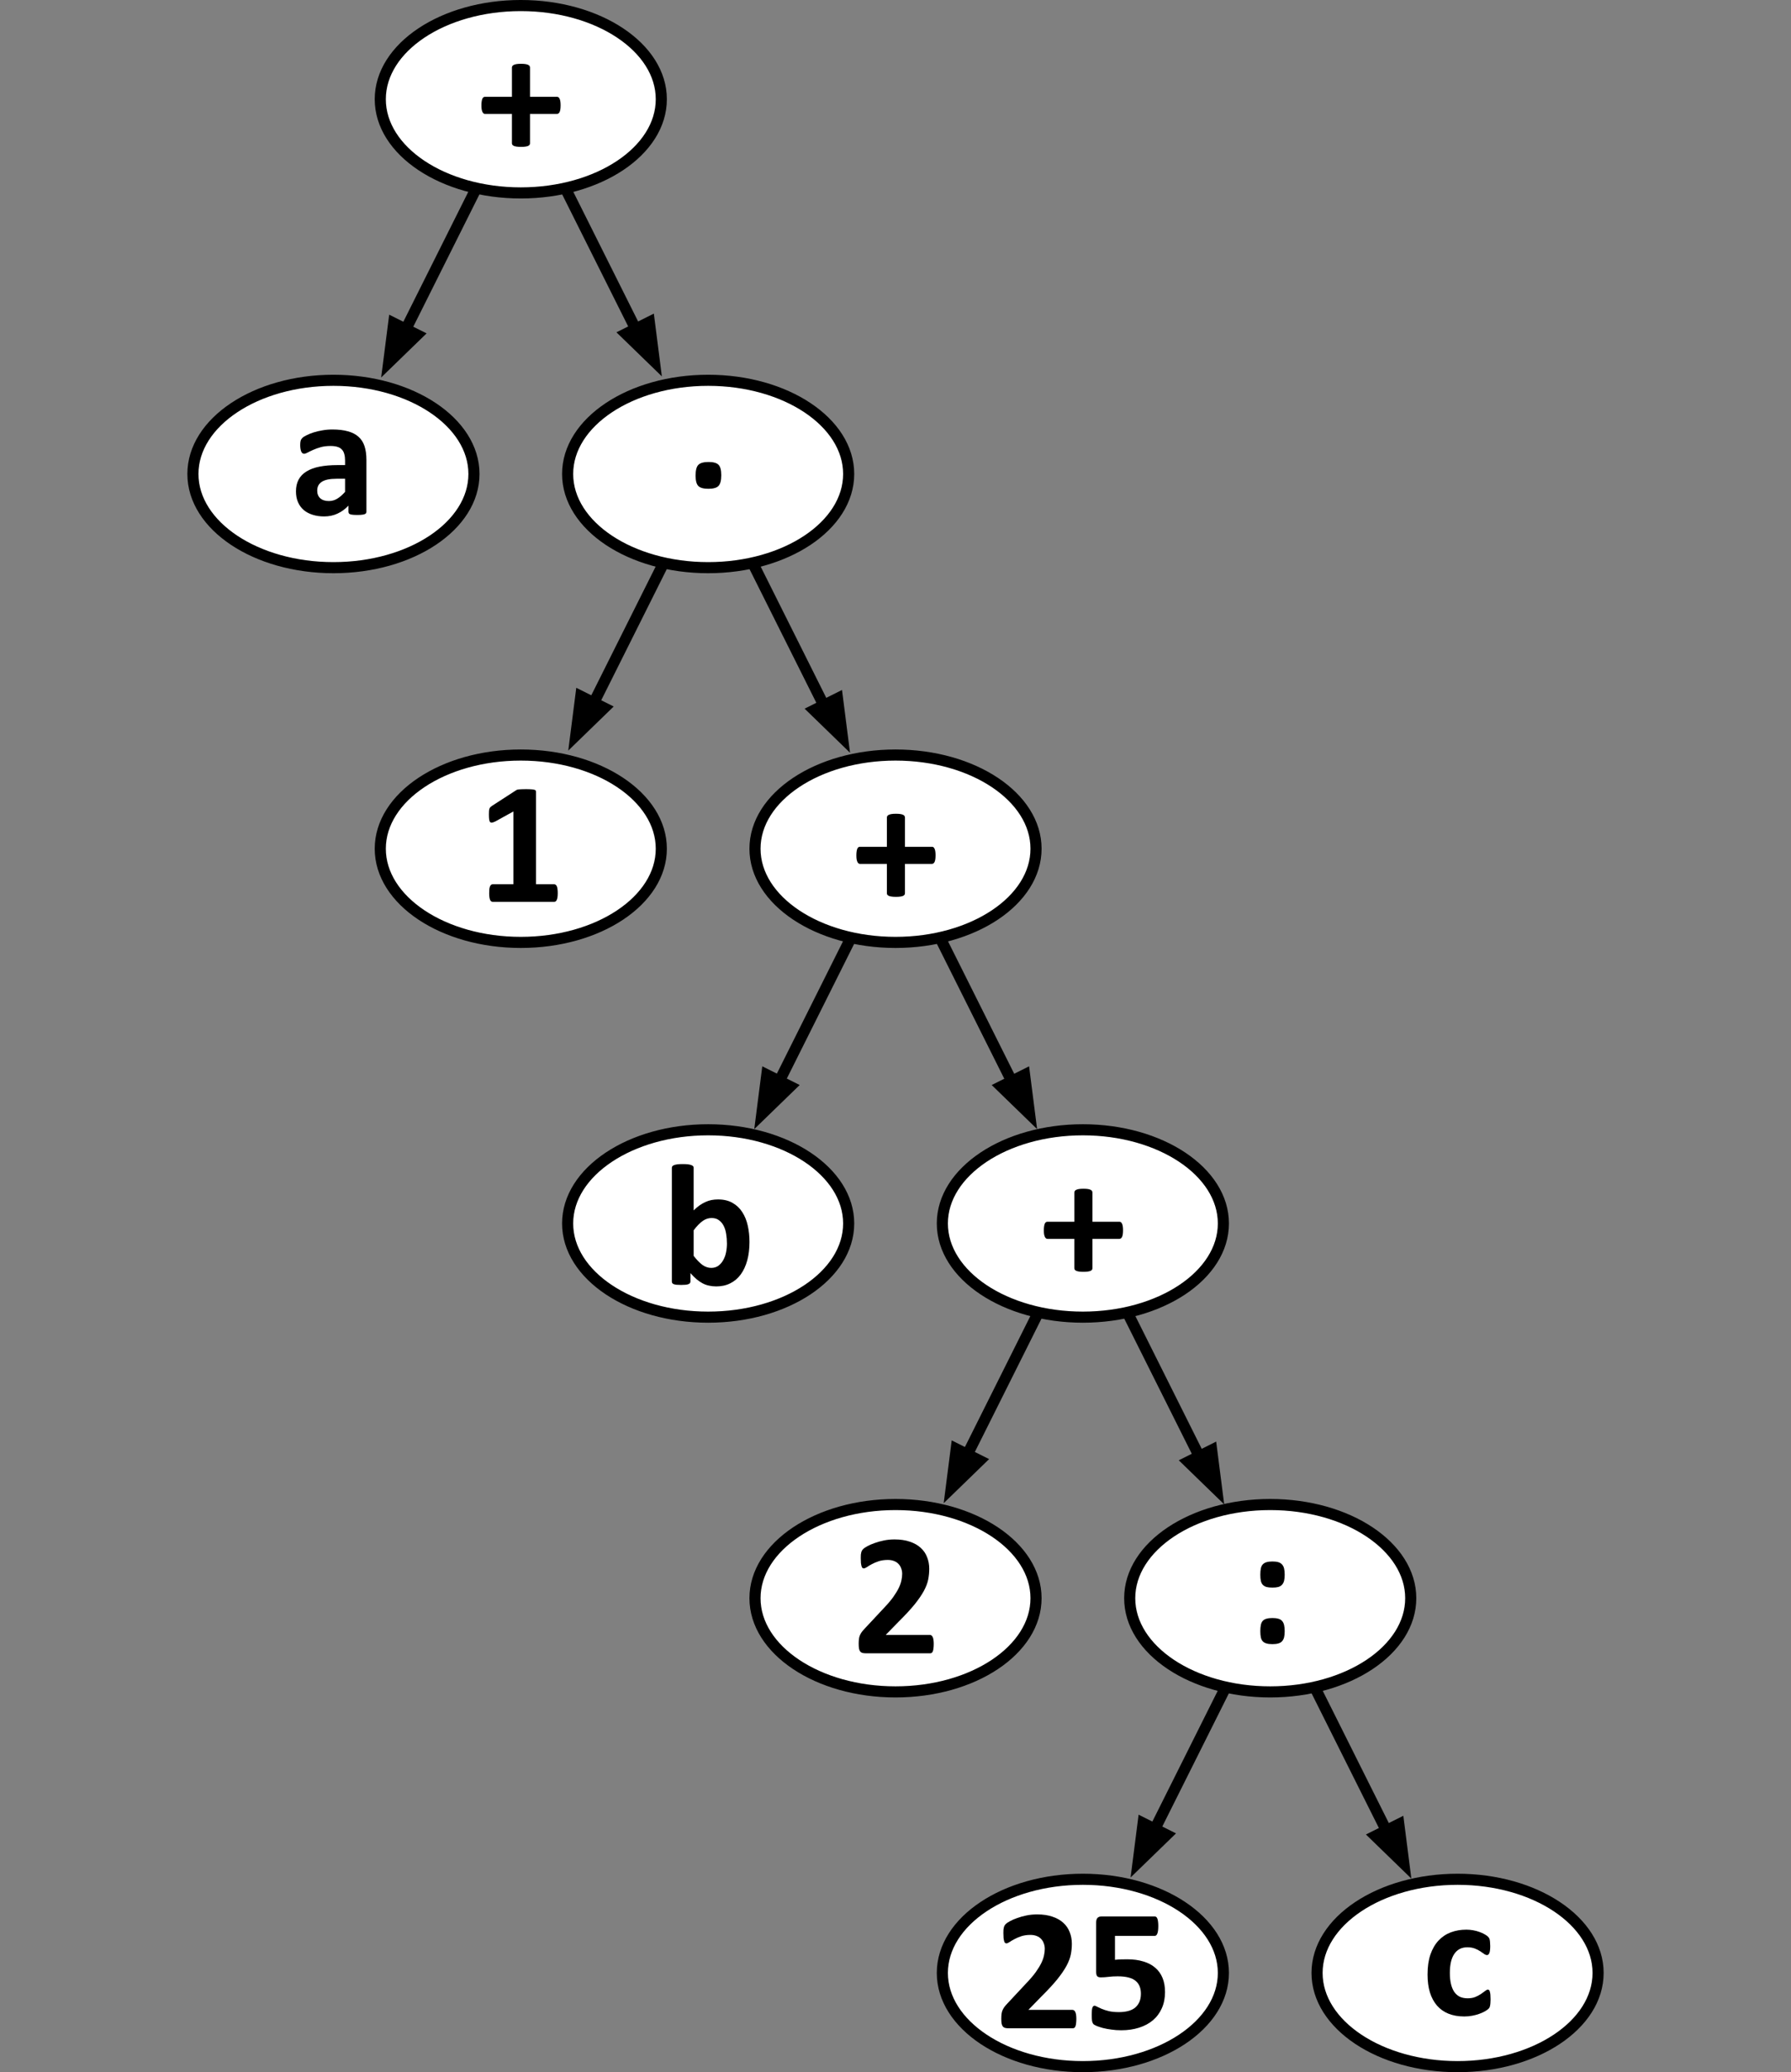 <?xml version="1.0" encoding="UTF-8" standalone="no"?>
<!-- Created with Inkscape (http://www.inkscape.org/) -->

<svg
   width="121.403mm"
   height="140.453mm"
   viewBox="0 0 121.403 140.453"
   version="1.1"
   id="svg1073"
   inkscape:version="1.1.1 (3bf5ae0d25, 2021-09-20)"
   sodipodi:docname="2023-RO-02-answerA_compatible.svg"
   xmlns:inkscape="http://www.inkscape.org/namespaces/inkscape"
   xmlns:sodipodi="http://sodipodi.sourceforge.net/DTD/sodipodi-0.dtd"
   xmlns="http://www.w3.org/2000/svg"
   xmlns:svg="http://www.w3.org/2000/svg">
  <rect x="0" y="0" width="121.403" height="140.453" fill="#808080" stroke="none"/>
  <sodipodi:namedview
     id="namedview1075"
     pagecolor="#ffffff"
     bordercolor="#666666"
     borderopacity="1.0"
     inkscape:pageshadow="2"
     inkscape:pageopacity="0.0"
     inkscape:pagecheckerboard="0"
     inkscape:document-units="mm"
     showgrid="false"
     inkscape:zoom="0.90583672"
     inkscape:cx="309.65846"
     inkscape:cy="201.47119"
     inkscape:window-width="2048"
     inkscape:window-height="1017"
     inkscape:window-x="-8"
     inkscape:window-y="-8"
     inkscape:window-maximized="1"
     inkscape:current-layer="g4332"
     inkscape:snap-others="false" />
  <defs
     id="defs1070" />
  <g
     inkscape:label="Ebene 1"
     inkscape:groupmode="layer"
     id="layer1"
     transform="translate(-44.298,-78.274)">
    <g
       id="g4332"
       transform="translate(83.52,83.647)">
      <ellipse
         fill="none"
         stroke="#000000"
         cx="-3.92"
         cy="1.353"
         rx="9.525"
         ry="6.35"
         id="ellipse8-4"
         style="fill:#ffffff;stroke-width:0.753;stroke-miterlimit:4;stroke-dasharray:none" />
      <g
         aria-label="+"
         transform="matrix(0.353,0,0,0.353,-26.145,137.091)"
         id="text10-7"
         style="font-weight:bold;font-size:34px;font-family:Calibri;-inkscape-font-specification:'Calibri, Bold';baseline-shift:baseline;text-anchor:middle;opacity:1;vector-effect:none;stroke-width:2.151;stop-color:#000000;stop-opacity:1">
        <path
           d="m 70.604,-383.346 q 0,0.465 -0.05,0.78 -0.05,0.315 -0.149,0.515 -0.1,0.183 -0.232,0.266 -0.133,0.083 -0.282,0.083 h -5.163 v 5.628 q 0,0.166 -0.083,0.299 -0.083,0.116 -0.282,0.216 -0.199,0.083 -0.531,0.133 -0.332,0.05 -0.83,0.05 -0.498,0 -0.83,-0.05 -0.332,-0.05 -0.531,-0.133 -0.199,-0.1 -0.299,-0.216 -0.083,-0.133 -0.083,-0.299 v -5.628 h -5.146 q -0.149,0 -0.282,-0.083 -0.116,-0.083 -0.216,-0.266 -0.1,-0.199 -0.166,-0.515 -0.05,-0.315 -0.05,-0.78 0,-0.448 0.05,-0.764 0.05,-0.332 0.133,-0.515 0.1,-0.199 0.216,-0.282 0.116,-0.083 0.266,-0.083 h 5.196 v -5.611 q 0,-0.166 0.083,-0.299 0.1,-0.149 0.299,-0.232 0.199,-0.1 0.531,-0.149 0.332,-0.05 0.83,-0.05 0.498,0 0.83,0.05 0.332,0.05 0.531,0.149 0.199,0.083 0.282,0.232 0.083,0.133 0.083,0.299 v 5.611 h 5.213 q 0.133,0 0.249,0.083 0.133,0.083 0.216,0.282 0.1,0.183 0.149,0.515 0.05,0.315 0.05,0.764 z"
           style="font-weight:bold;font-size:34px;font-family:Calibri;-inkscape-font-specification:'Calibri, Bold';baseline-shift:baseline;text-anchor:middle;opacity:1;vector-effect:none;stroke-width:2.151;stop-color:#000000;stop-opacity:1"
           id="path898" />
      </g>
      <ellipse
         fill="none"
         stroke="#000000"
         cx="-16.62"
         cy="26.753"
         rx="9.525"
         ry="6.35"
         id="ellipse15-3"
         style="fill:#ffffff;stroke-width:0.753;stroke-miterlimit:4;stroke-dasharray:none" />
      <g
         aria-label="a"
         transform="matrix(0.353,0,0,0.353,-26.145,136.032)"
         id="text17-2"
         style="font-weight:bold;font-size:34px;font-family:Calibri;-inkscape-font-specification:'Calibri, Bold';baseline-shift:baseline;text-anchor:middle;opacity:1;vector-effect:none;stroke-width:2.151;stop-color:#000000;stop-opacity:1">
        <path
           d="m 33.317,-302.315 q 0,0.232 -0.166,0.365 -0.166,0.133 -0.531,0.183 -0.349,0.066 -1.046,0.066 -0.747,0 -1.096,-0.066 -0.332,-0.05 -0.481,-0.183 -0.133,-0.133 -0.133,-0.365 v -1.179 q -0.913,0.98 -2.092,1.527 -1.162,0.548 -2.59,0.548 -1.179,0 -2.175,-0.315 -0.979,-0.299 -1.71,-0.896 -0.714,-0.614 -1.112,-1.511 -0.398,-0.896 -0.398,-2.092 0,-1.295 0.498,-2.241 0.515,-0.963 1.511,-1.577 1.013,-0.631 2.507,-0.93 1.494,-0.299 3.47,-0.299 h 1.444 v -0.896 q 0,-0.697 -0.149,-1.212 -0.133,-0.531 -0.465,-0.88 -0.315,-0.349 -0.863,-0.515 -0.531,-0.166 -1.328,-0.166 -1.046,0 -1.876,0.232 -0.813,0.232 -1.444,0.515 -0.631,0.282 -1.062,0.515 -0.415,0.232 -0.681,0.232 -0.183,0 -0.332,-0.116 -0.133,-0.116 -0.232,-0.332 -0.083,-0.216 -0.133,-0.531 -0.05,-0.315 -0.05,-0.697 0,-0.515 0.083,-0.813 0.083,-0.299 0.315,-0.531 0.232,-0.249 0.813,-0.531 0.581,-0.299 1.361,-0.548 0.78,-0.249 1.693,-0.398 0.93,-0.166 1.909,-0.166 1.743,0 2.972,0.349 1.245,0.332 2.042,1.046 0.797,0.697 1.162,1.81 0.365,1.112 0.365,2.64 z m -4.101,-6.342 h -1.594 q -1.013,0 -1.727,0.149 -0.714,0.149 -1.162,0.448 -0.448,0.299 -0.664,0.73 -0.199,0.415 -0.199,0.963 0,0.93 0.581,1.461 0.598,0.531 1.644,0.531 0.88,0 1.61,-0.448 0.747,-0.448 1.511,-1.312 z"
           style="font-weight:bold;font-size:34px;font-family:Calibri;-inkscape-font-specification:'Calibri, Bold';baseline-shift:baseline;text-anchor:middle;opacity:1;vector-effect:none;stroke-width:2.151;stop-color:#000000;stop-opacity:1"
           id="path901" />
      </g>
      <path
         fill="none"
         stroke="#000000"
         d="m -6.994,7.501 c -1.498,2.995 -3.33,6.66 -4.992,9.985"
         id="path22-9"
         style="stroke-width:0.753;stroke-miterlimit:4;stroke-dasharray:none" />
      <polygon
         fill="#000000"
         stroke="#000000"
         points="43.237,-330.648 35.634,-323.269 36.976,-333.778 "
         id="polygon24-2"
         style="stroke:none"
         transform="matrix(0.405,0,0,0.405,-27.816,151.136)" />
      <ellipse
         fill="none"
         stroke="#000000"
         cx="8.78"
         cy="26.753"
         rx="9.525"
         ry="6.35"
         id="ellipse29-8"
         style="fill:#ffffff;stroke-width:0.753;stroke-miterlimit:4;stroke-dasharray:none" />
      <g
         aria-label="·"
         transform="matrix(0.353,0,0,0.353,-26.145,136.871)"
         id="text31-2"
         style="font-weight:bold;font-size:34px;font-family:Calibri;-inkscape-font-specification:'Calibri, Bold';baseline-shift:baseline;text-anchor:middle;opacity:1;vector-effect:none;stroke-width:2.151;stop-color:#000000;stop-opacity:1">
        <path
           d="m 101.457,-311.728 q 0,1.544 -0.548,2.092 -0.531,0.531 -1.926,0.531 -1.395,0 -1.926,-0.531 -0.531,-0.531 -0.531,-1.992 0,-1.544 0.531,-2.075 0.548,-0.548 1.959,-0.548 1.378,0 1.909,0.531 0.531,0.531 0.531,1.992 z"
           style="font-weight:bold;font-size:34px;font-family:Calibri;-inkscape-font-specification:'Calibri, Bold';baseline-shift:baseline;text-anchor:middle;opacity:1;vector-effect:none;stroke-width:2.151;stop-color:#000000;stop-opacity:1"
           id="path904" />
      </g>
      <path
         fill="none"
         stroke="#000000"
         d="M -0.846,7.501 C 0.652,10.496 2.484,14.161 4.147,17.486"
         id="path36-4"
         style="stroke-width:0.753;stroke-miterlimit:4;stroke-dasharray:none" />
      <polygon
         fill="#000000"
         stroke="#000000"
         points="90.366,-323.269 82.763,-330.648 89.024,-333.778 "
         id="polygon38-6"
         style="stroke:none"
         transform="matrix(0.405,0,0,0.405,-30.956,151.063)" />
      <ellipse
         fill="none"
         stroke="#000000"
         cx="-3.92"
         cy="52.153"
         rx="9.525"
         ry="6.35"
         id="ellipse43-3"
         style="fill:#ffffff;stroke-width:0.753;stroke-miterlimit:4;stroke-dasharray:none" />
      <g
         aria-label="1"
         transform="matrix(0.353,0,0,0.353,-26.145,136.871)"
         id="text45-7"
         style="font-weight:bold;font-size:34px;font-family:Calibri;-inkscape-font-specification:'Calibri, Bold';baseline-shift:baseline;text-anchor:middle;opacity:1;vector-effect:none;stroke-width:2.151;stop-color:#000000;stop-opacity:1">
        <path
           d="m 70.056,-231.46 q 0,0.465 -0.05,0.797 -0.05,0.315 -0.149,0.515 -0.083,0.183 -0.199,0.266 -0.116,0.083 -0.266,0.083 H 57.538 q -0.133,0 -0.249,-0.083 -0.116,-0.083 -0.216,-0.266 -0.083,-0.199 -0.133,-0.515 -0.05,-0.332 -0.05,-0.797 0,-0.481 0.033,-0.797 0.05,-0.332 0.133,-0.531 0.1,-0.199 0.216,-0.282 0.116,-0.1 0.266,-0.1 h 4.001 v -13.979 l -3.453,1.909 q -0.382,0.183 -0.631,0.232 -0.232,0.033 -0.382,-0.1 -0.133,-0.149 -0.183,-0.498 -0.05,-0.349 -0.05,-0.979 0,-0.398 0.017,-0.647 0.017,-0.266 0.083,-0.448 0.066,-0.183 0.183,-0.299 0.116,-0.116 0.315,-0.249 l 4.615,-2.988 q 0.083,-0.066 0.199,-0.1 0.133,-0.05 0.332,-0.066 0.199,-0.033 0.515,-0.033 0.332,-0.017 0.847,-0.017 0.631,0 1.013,0.033 0.398,0.017 0.598,0.083 0.199,0.05 0.266,0.149 0.066,0.1 0.066,0.249 v 17.747 h 3.503 q 0.149,0 0.266,0.1 0.133,0.083 0.216,0.282 0.1,0.199 0.133,0.531 0.05,0.315 0.05,0.797 z"
           style="font-weight:bold;font-size:34px;font-family:Calibri;-inkscape-font-specification:'Calibri, Bold';baseline-shift:baseline;text-anchor:middle;opacity:1;vector-effect:none;stroke-width:2.151;stop-color:#000000;stop-opacity:1"
           id="path907" />
      </g>
      <path
         fill="none"
         stroke="#000000"
         d="M 5.706,32.901 C 4.208,35.896 2.376,39.561 0.713,42.886"
         id="path50-7"
         style="stroke-width:0.753;stroke-miterlimit:4;stroke-dasharray:none" />
      <polygon
         fill="#000000"
         stroke="#000000"
         points="71.634,-251.269 72.976,-261.778 79.237,-258.648 "
         id="polygon52-4"
         style="stroke:none"
         transform="matrix(0.405,0,0,0.405,-29.714,147.266)" />
      <ellipse
         fill="none"
         stroke="#000000"
         cx="21.48"
         cy="52.153"
         rx="9.525"
         ry="6.35"
         id="ellipse57-1"
         style="fill:#ffffff;stroke-width:0.753;stroke-miterlimit:4;stroke-dasharray:none" />
      <g
         aria-label="+"
         transform="matrix(0.353,0,0,0.353,-26.145,137.091)"
         id="text59-2"
         style="font-weight:bold;font-size:34px;font-family:Calibri;-inkscape-font-specification:'Calibri, Bold';baseline-shift:baseline;text-anchor:middle;opacity:1;vector-effect:none;stroke-width:2.151;stop-color:#000000;stop-opacity:1">
        <path
           d="m 142.604,-239.346 q 0,0.465 -0.05,0.78 -0.05,0.315 -0.149,0.515 -0.1,0.183 -0.232,0.266 -0.133,0.083 -0.282,0.083 h -5.163 v 5.628 q 0,0.166 -0.083,0.299 -0.083,0.116 -0.282,0.216 -0.199,0.083 -0.531,0.133 -0.332,0.05 -0.83,0.05 -0.498,0 -0.83,-0.05 -0.332,-0.05 -0.531,-0.133 -0.199,-0.1 -0.299,-0.216 -0.083,-0.133 -0.083,-0.299 v -5.628 h -5.146 q -0.149,0 -0.282,-0.083 -0.116,-0.083 -0.216,-0.266 -0.1,-0.199 -0.166,-0.515 -0.05,-0.315 -0.05,-0.78 0,-0.448 0.05,-0.764 0.05,-0.332 0.133,-0.515 0.1,-0.199 0.216,-0.282 0.116,-0.083 0.266,-0.083 h 5.196 v -5.611 q 0,-0.166 0.083,-0.299 0.1,-0.149 0.299,-0.232 0.199,-0.1 0.531,-0.149 0.332,-0.05 0.83,-0.05 0.498,0 0.83,0.05 0.332,0.05 0.531,0.149 0.199,0.083 0.282,0.232 0.083,0.133 0.083,0.299 v 5.611 h 5.213 q 0.133,0 0.249,0.083 0.133,0.083 0.216,0.282 0.1,0.183 0.149,0.515 0.05,0.315 0.05,0.764 z"
           style="font-weight:bold;font-size:34px;font-family:Calibri;-inkscape-font-specification:'Calibri, Bold';baseline-shift:baseline;text-anchor:middle;opacity:1;vector-effect:none;stroke-width:2.151;stop-color:#000000;stop-opacity:1"
           id="path910" />
      </g>
      <path
         fill="none"
         stroke="#000000"
         d="m 11.854,32.901 c 1.498,2.995 3.33,6.66 4.992,9.985"
         id="path64-3"
         style="stroke-width:0.753;stroke-miterlimit:4;stroke-dasharray:none" />
      <polygon
         fill="#000000"
         stroke="#000000"
         points="125.024,-261.778 126.366,-251.269 118.763,-258.648 "
         id="polygon66-9"
         style="stroke:none"
         transform="matrix(0.405,0,0,0.405,-32.781,147.412)" />
      <ellipse
         fill="none"
         stroke="#000000"
         cx="8.78"
         cy="77.553"
         rx="9.525"
         ry="6.35"
         id="ellipse71-8"
         style="fill:#ffffff;stroke-width:0.753;stroke-miterlimit:4;stroke-dasharray:none" />
      <g
         aria-label="b"
         transform="matrix(0.353,0,0,0.353,-26.145,137.388)"
         id="text73-9"
         style="font-weight:bold;font-size:34px;font-family:Calibri;-inkscape-font-specification:'Calibri, Bold';baseline-shift:baseline;text-anchor:middle;opacity:1;vector-effect:none;stroke-width:2.151;stop-color:#000000;stop-opacity:1">
        <path
           d="m 106.877,-165.968 q 0,1.976 -0.432,3.553 -0.432,1.577 -1.245,2.689 -0.813,1.112 -2.009,1.71 -1.179,0.598 -2.689,0.598 -0.747,0 -1.395,-0.149 -0.647,-0.133 -1.245,-0.448 -0.581,-0.315 -1.162,-0.797 -0.564,-0.481 -1.162,-1.162 v 1.61 q 0,0.183 -0.1,0.315 -0.083,0.116 -0.299,0.199 -0.199,0.083 -0.548,0.116 -0.349,0.033 -0.847,0.033 -0.515,0 -0.863,-0.033 -0.332,-0.033 -0.548,-0.116 -0.199,-0.083 -0.282,-0.199 -0.083,-0.133 -0.083,-0.315 v -21.831 q 0,-0.166 0.1,-0.299 0.1,-0.133 0.332,-0.216 0.249,-0.1 0.647,-0.149 0.398,-0.05 1.013,-0.05 0.614,0 1.013,0.05 0.398,0.05 0.631,0.149 0.249,0.083 0.349,0.216 0.1,0.133 0.1,0.299 v 8.185 q 0.564,-0.564 1.129,-0.963 0.564,-0.398 1.129,-0.647 0.564,-0.266 1.162,-0.382 0.598,-0.116 1.262,-0.116 1.644,0 2.789,0.664 1.145,0.647 1.859,1.76 0.73,1.112 1.062,2.606 0.332,1.478 0.332,3.121 z m -4.333,0.299 q 0,-0.946 -0.149,-1.826 -0.133,-0.88 -0.481,-1.561 -0.349,-0.681 -0.913,-1.079 -0.548,-0.415 -1.395,-0.415 -0.415,0 -0.813,0.116 -0.398,0.116 -0.83,0.398 -0.415,0.282 -0.863,0.73 -0.448,0.448 -0.946,1.112 v 4.914 q 0.88,1.129 1.677,1.727 0.813,0.581 1.693,0.581 0.813,0 1.378,-0.415 0.564,-0.415 0.93,-1.079 0.382,-0.664 0.548,-1.511 0.166,-0.847 0.166,-1.693 z"
           style="baseline-shift:baseline;vector-effect:none;stop-color:#000000;stop-opacity:1"
           id="path913" />
      </g>
      <path
         fill="none"
         stroke="#000000"
         d="m 18.406,58.301 c -1.498,2.995 -3.33,6.66 -4.992,9.985"
         id="path78-2"
         style="stroke-width:0.753;stroke-miterlimit:4;stroke-dasharray:none" />
      <polygon
         fill="#000000"
         stroke="#000000"
         points="115.237,-186.648 107.634,-179.269 108.976,-189.778 "
         id="polygon80-2"
         style="stroke:none"
         transform="matrix(0.405,0,0,0.405,-31.686,143.761)" />
      <ellipse
         fill="none"
         stroke="#000000"
         cx="34.18"
         cy="77.553"
         rx="9.525"
         ry="6.35"
         id="ellipse85-1"
         style="fill:#ffffff;stroke-width:0.753;stroke-miterlimit:4;stroke-dasharray:none" />
      <g
         aria-label=" +  "
         transform="matrix(0.353,0,0,0.353,-26.145,137.091)"
         id="text87-1"
         style="font-weight:bold;font-size:34px;font-family:Calibri;-inkscape-font-specification:'Calibri, Bold';baseline-shift:baseline;text-anchor:middle;opacity:1;vector-effect:none;stroke-width:2.151;stop-color:#000000;stop-opacity:1">
        <path
           d="m 178.604,-167.346 q 0,0.465 -0.05,0.78 -0.05,0.315 -0.149,0.515 -0.1,0.183 -0.232,0.266 -0.133,0.083 -0.282,0.083 h -5.163 v 5.628 q 0,0.166 -0.083,0.299 -0.083,0.116 -0.282,0.216 -0.199,0.083 -0.531,0.133 -0.332,0.05 -0.83,0.05 -0.498,0 -0.83,-0.05 -0.332,-0.05 -0.531,-0.133 -0.199,-0.1 -0.299,-0.216 -0.083,-0.133 -0.083,-0.299 v -5.628 h -5.146 q -0.149,0 -0.282,-0.083 -0.116,-0.083 -0.216,-0.266 -0.1,-0.199 -0.166,-0.515 -0.05,-0.315 -0.05,-0.78 0,-0.448 0.05,-0.764 0.05,-0.332 0.133,-0.515 0.1,-0.199 0.216,-0.282 0.116,-0.083 0.266,-0.083 h 5.196 v -5.611 q 0,-0.166 0.083,-0.299 0.1,-0.149 0.299,-0.232 0.199,-0.1 0.531,-0.149 0.332,-0.05 0.83,-0.05 0.498,0 0.83,0.05 0.332,0.05 0.531,0.149 0.199,0.083 0.282,0.232 0.083,0.133 0.083,0.299 v 5.611 h 5.213 q 0.133,0 0.249,0.083 0.133,0.083 0.216,0.282 0.1,0.183 0.149,0.515 0.05,0.315 0.05,0.764 z"
           style="font-weight:bold;font-size:34px;font-family:Calibri;-inkscape-font-specification:'Calibri, Bold';baseline-shift:baseline;text-anchor:middle;opacity:1;vector-effect:none;stroke-width:2.151;stop-color:#000000;stop-opacity:1"
           id="path916" />
      </g>
      <path
         fill="none"
         stroke="#000000"
         d="m 24.554,58.301 c 1.498,2.995 3.33,6.66 4.992,9.985"
         id="path92-3"
         style="stroke-width:0.753;stroke-miterlimit:4;stroke-dasharray:none" />
      <polygon
         fill="#000000"
         stroke="#000000"
         points="161.024,-189.778 162.366,-179.269 154.763,-186.648 "
         id="polygon94-8"
         style="stroke:none"
         transform="matrix(0.405,0,0,0.405,-34.68,143.761)" />
      <ellipse
         fill="none"
         stroke="#000000"
         cx="21.48"
         cy="102.953"
         rx="9.525"
         ry="6.35"
         id="ellipse99-8"
         style="fill:#ffffff;stroke-width:0.753;stroke-miterlimit:4;stroke-dasharray:none" />
      <g
         aria-label="2"
         transform="matrix(0.353,0,0,0.353,-26.145,136.974)"
         id="text101-2"
         style="font-weight:bold;font-size:34px;font-family:Calibri;-inkscape-font-specification:'Calibri, Bold';baseline-shift:baseline;text-anchor:middle;opacity:1;vector-effect:none;stroke-width:2.151;stop-color:#000000;stop-opacity:1">
        <path
           d="m 142.255,-87.576 q 0,0.481 -0.05,0.83 -0.033,0.332 -0.116,0.548 -0.083,0.216 -0.216,0.315 -0.133,0.083 -0.299,0.083 h -12.352 q -0.365,0 -0.631,-0.066 -0.266,-0.066 -0.432,-0.249 -0.166,-0.199 -0.249,-0.564 -0.066,-0.365 -0.066,-0.946 0,-0.548 0.05,-0.93 0.05,-0.398 0.183,-0.697 0.133,-0.315 0.332,-0.598 0.216,-0.299 0.548,-0.647 l 3.719,-3.984 q 1.112,-1.162 1.793,-2.108 0.681,-0.963 1.062,-1.743 0.382,-0.797 0.515,-1.461 0.149,-0.664 0.149,-1.262 0,-0.548 -0.183,-1.029 -0.166,-0.498 -0.515,-0.863 -0.332,-0.365 -0.847,-0.564 -0.515,-0.216 -1.212,-0.216 -0.979,0 -1.743,0.249 -0.747,0.249 -1.328,0.564 -0.564,0.299 -0.946,0.564 -0.382,0.249 -0.598,0.249 -0.149,0 -0.266,-0.1 -0.1,-0.1 -0.166,-0.332 -0.066,-0.232 -0.116,-0.614 -0.033,-0.398 -0.033,-0.963 0,-0.382 0.017,-0.631 0.033,-0.266 0.083,-0.448 0.05,-0.199 0.133,-0.332 0.083,-0.149 0.282,-0.349 0.216,-0.199 0.764,-0.498 0.564,-0.315 1.378,-0.598 0.813,-0.299 1.793,-0.498 0.979,-0.199 2.042,-0.199 1.677,0 2.922,0.432 1.262,0.415 2.092,1.179 0.83,0.747 1.229,1.793 0.415,1.029 0.415,2.225 0,1.046 -0.199,2.059 -0.199,1.013 -0.83,2.191 -0.631,1.162 -1.776,2.59 -1.146,1.411 -3.038,3.287 l -2.507,2.573 h 8.467 q 0.166,0 0.299,0.1 0.149,0.1 0.249,0.315 0.1,0.199 0.149,0.548 0.05,0.332 0.05,0.797 z"
           style="font-weight:bold;font-size:34px;font-family:Calibri;-inkscape-font-specification:'Calibri, Bold';baseline-shift:baseline;text-anchor:middle;opacity:1;vector-effect:none;stroke-width:2.151;stop-color:#000000;stop-opacity:1"
           id="path919" />
      </g>
      <path
         fill="none"
         stroke="#000000"
         d="m 31.106,83.701 c -1.498,2.995 -3.33,6.66 -4.992,9.985"
         id="path106-4"
         style="stroke-width:0.753;stroke-miterlimit:4;stroke-dasharray:none" />
      <polygon
         fill="#000000"
         stroke="#000000"
         points="143.634,-107.269 144.976,-117.778 151.237,-114.648 "
         id="polygon108-3"
         style="stroke:none"
         transform="matrix(0.405,0,0,0.405,-33.426,139.956)" />
      <ellipse
         fill="none"
         stroke="#000000"
         cx="46.88"
         cy="102.953"
         rx="9.525"
         ry="6.35"
         id="ellipse113-0"
         style="fill:#ffffff;stroke-width:0.753;stroke-miterlimit:4;stroke-dasharray:none" />
      <g
         aria-label=":"
         transform="matrix(0.353,0,0,0.353,-26.145,136.277)"
         id="text115-4"
         style="font-weight:bold;font-size:34px;font-family:Calibri;-inkscape-font-specification:'Calibri, Bold';baseline-shift:baseline;text-anchor:middle;opacity:1;vector-effect:none;stroke-width:2.151;stop-color:#000000;stop-opacity:1">
        <path
           d="m 209.648,-98.915 q 0,0.697 -0.116,1.162 -0.116,0.465 -0.398,0.764 -0.266,0.299 -0.714,0.432 -0.448,0.116 -1.129,0.116 -0.681,0 -1.129,-0.116 -0.448,-0.133 -0.73,-0.432 -0.266,-0.299 -0.365,-0.764 -0.1,-0.465 -0.1,-1.162 0,-0.714 0.1,-1.195 0.1,-0.481 0.365,-0.78 0.282,-0.299 0.73,-0.432 0.448,-0.133 1.129,-0.133 0.681,0 1.129,0.133 0.448,0.133 0.714,0.432 0.282,0.299 0.398,0.78 0.116,0.481 0.116,1.195 z m 0,10.841 q 0,0.697 -0.116,1.179 -0.116,0.465 -0.398,0.764 -0.266,0.299 -0.714,0.415 -0.448,0.133 -1.129,0.133 -0.681,0 -1.129,-0.133 -0.448,-0.116 -0.73,-0.415 -0.266,-0.299 -0.365,-0.764 -0.1,-0.481 -0.1,-1.179 0,-0.697 0.1,-1.179 0.1,-0.498 0.365,-0.797 0.282,-0.299 0.73,-0.415 0.448,-0.133 1.129,-0.133 0.681,0 1.129,0.133 0.448,0.116 0.714,0.415 0.282,0.299 0.398,0.797 0.116,0.481 0.116,1.179 z"
           style="font-weight:bold;font-size:34px;font-family:Calibri;-inkscape-font-specification:'Calibri, Bold';baseline-shift:baseline;text-anchor:middle;opacity:1;vector-effect:none;stroke-width:2.151;stop-color:#000000;stop-opacity:1"
           id="path922" />
      </g>
      <path
         fill="none"
         stroke="#000000"
         d="m 37.254,83.701 c 1.498,2.995 3.33,6.66 4.992,9.985"
         id="path120-4"
         style="stroke-width:0.753;stroke-miterlimit:4;stroke-dasharray:none" />
      <polygon
         fill="#000000"
         stroke="#000000"
         points="190.763,-114.648 197.024,-117.778 198.366,-107.269 "
         id="polygon122-8"
         style="stroke:none"
         transform="matrix(0.405,0,0,0.405,-36.578,140.037)" />
      <ellipse
         fill="none"
         stroke="#000000"
         cx="34.18"
         cy="128.353"
         rx="9.525"
         ry="6.35"
         id="ellipse127-4"
         style="fill:#ffffff;stroke-width:0.753;stroke-miterlimit:4;stroke-dasharray:none" />
      <g
         aria-label="25"
         transform="matrix(0.353,0,0,0.353,-26.145,136.974)"
         id="text129-9"
         style="font-weight:bold;font-size:34px;font-family:Calibri;-inkscape-font-specification:'Calibri, Bold';baseline-shift:baseline;text-anchor:middle;opacity:1;vector-effect:none;stroke-width:2.151;stop-color:#000000;stop-opacity:1">
        <path
           d="m 169.639,-15.576 q 0,0.481 -0.05,0.83 -0.033,0.332 -0.116,0.548 -0.083,0.216 -0.216,0.315 -0.133,0.083 -0.299,0.083 h -12.352 q -0.365,0 -0.631,-0.066 -0.266,-0.066 -0.432,-0.249 -0.166,-0.199 -0.249,-0.564 -0.066,-0.365 -0.066,-0.946 0,-0.548 0.05,-0.93 0.05,-0.398 0.183,-0.697 0.133,-0.315 0.332,-0.598 0.216,-0.299 0.548,-0.647 l 3.719,-3.984 q 1.112,-1.162 1.793,-2.108 0.681,-0.963 1.062,-1.743 0.382,-0.797 0.515,-1.461 0.149,-0.664 0.149,-1.262 0,-0.548 -0.183,-1.029 -0.166,-0.498 -0.515,-0.863 -0.332,-0.365 -0.847,-0.564 -0.515,-0.216 -1.212,-0.216 -0.979,0 -1.743,0.249 -0.747,0.249 -1.328,0.564 -0.564,0.299 -0.946,0.564 -0.382,0.249 -0.598,0.249 -0.149,0 -0.266,-0.1 -0.1,-0.1 -0.166,-0.332 -0.066,-0.232 -0.116,-0.614 -0.033,-0.398 -0.033,-0.963 0,-0.382 0.017,-0.631 0.033,-0.266 0.083,-0.448 0.05,-0.199 0.133,-0.332 0.083,-0.149 0.282,-0.349 0.216,-0.199 0.764,-0.498 0.564,-0.315 1.378,-0.598 0.813,-0.299 1.793,-0.498 0.979,-0.199 2.042,-0.199 1.677,0 2.922,0.432 1.262,0.415 2.092,1.179 0.83,0.747 1.229,1.793 0.415,1.029 0.415,2.225 0,1.046 -0.199,2.059 -0.199,1.013 -0.83,2.191 -0.631,1.162 -1.776,2.59 -1.146,1.411 -3.038,3.287 l -2.507,2.573 h 8.467 q 0.166,0 0.299,0.1 0.149,0.1 0.249,0.315 0.1,0.199 0.149,0.548 0.05,0.332 0.05,0.797 z"
           style="font-weight:bold;font-size:34px;font-family:Calibri;-inkscape-font-specification:'Calibri, Bold';baseline-shift:baseline;text-anchor:middle;opacity:1;vector-effect:none;stroke-width:2.151;stop-color:#000000;stop-opacity:1"
           id="path925" />
        <path
           d="m 186.672,-20.773 q 0,1.743 -0.614,3.121 -0.598,1.361 -1.71,2.308 -1.096,0.93 -2.656,1.428 -1.544,0.498 -3.437,0.498 -0.996,0 -1.893,-0.133 -0.896,-0.116 -1.61,-0.299 -0.714,-0.199 -1.179,-0.382 -0.448,-0.199 -0.598,-0.315 -0.133,-0.133 -0.199,-0.282 -0.066,-0.149 -0.116,-0.349 -0.033,-0.216 -0.05,-0.531 -0.017,-0.315 -0.017,-0.747 0,-0.465 0.033,-0.78 0.033,-0.332 0.1,-0.531 0.083,-0.199 0.183,-0.282 0.1,-0.083 0.232,-0.083 0.166,0 0.498,0.199 0.349,0.183 0.896,0.415 0.564,0.232 1.361,0.432 0.797,0.183 1.909,0.183 0.963,0 1.743,-0.199 0.797,-0.199 1.345,-0.631 0.548,-0.448 0.847,-1.112 0.299,-0.664 0.299,-1.594 0,-0.797 -0.249,-1.411 -0.249,-0.631 -0.78,-1.062 -0.531,-0.432 -1.378,-0.647 -0.847,-0.216 -2.059,-0.216 -0.963,0 -1.76,0.1 -0.78,0.1 -1.478,0.1 -0.481,0 -0.697,-0.232 -0.199,-0.249 -0.199,-0.896 v -9.33 q 0,-0.664 0.249,-0.946 0.266,-0.299 0.83,-0.299 h 10.177 q 0.149,0 0.282,0.1 0.133,0.1 0.216,0.315 0.1,0.216 0.133,0.581 0.05,0.349 0.05,0.847 0,0.996 -0.183,1.444 -0.166,0.448 -0.498,0.448 h -7.637 v 4.599 q 0.581,-0.066 1.146,-0.083 0.581,-0.017 1.212,-0.017 1.743,0 3.088,0.415 1.361,0.398 2.274,1.195 0.93,0.78 1.411,1.959 0.481,1.162 0.481,2.706 z"
           style="font-weight:bold;font-size:34px;font-family:Calibri;-inkscape-font-specification:'Calibri, Bold';baseline-shift:baseline;text-anchor:middle;opacity:1;vector-effect:none;stroke-width:2.151;stop-color:#000000;stop-opacity:1"
           id="path927" />
      </g>
      <path
         fill="none"
         stroke="#000000"
         d="m 43.806,109.101 c -1.498,2.995 -3.33,6.66 -4.992,9.985"
         id="path134-1"
         style="stroke-width:0.753;stroke-miterlimit:4;stroke-dasharray:none" />
      <polygon
         fill="#000000"
         stroke="#000000"
         points="179.634,-35.269 180.976,-45.778 187.237,-42.648 "
         id="polygon136-6"
         style="stroke:none"
         transform="matrix(0.405,0,0,0.405,-35.337,136.166)" />
      <ellipse
         fill="none"
         stroke="#000000"
         cx="59.58"
         cy="128.353"
         rx="9.525"
         ry="6.35"
         id="ellipse141-7"
         style="fill:#ffffff;stroke-width:0.753;stroke-miterlimit:4;stroke-dasharray:none" />
      <g
         aria-label="c"
         transform="matrix(0.353,0,0,0.353,-26.145,136.045)"
         id="text143-9"
         style="font-weight:bold;font-size:34px;font-family:Calibri;-inkscape-font-specification:'Calibri, Bold';baseline-shift:baseline;text-anchor:middle;opacity:1;vector-effect:none;stroke-width:2.151;stop-color:#000000;stop-opacity:1">
        <path
           d="m 249.184,-16.722 q 0,0.432 -0.033,0.73 -0.017,0.282 -0.066,0.481 -0.033,0.199 -0.1,0.332 -0.05,0.116 -0.249,0.315 -0.199,0.183 -0.681,0.465 -0.481,0.266 -1.096,0.481 -0.614,0.216 -1.345,0.349 -0.714,0.133 -1.478,0.133 -1.71,0 -3.038,-0.531 -1.312,-0.531 -2.208,-1.561 -0.896,-1.046 -1.361,-2.54 -0.448,-1.494 -0.448,-3.42 0,-2.225 0.548,-3.835 0.564,-1.627 1.561,-2.689 0.996,-1.062 2.357,-1.577 1.361,-0.515 2.988,-0.515 0.664,0 1.295,0.116 0.647,0.116 1.195,0.315 0.564,0.199 0.996,0.448 0.448,0.249 0.631,0.432 0.183,0.183 0.249,0.315 0.083,0.116 0.116,0.315 0.05,0.199 0.066,0.498 0.033,0.282 0.033,0.697 0,0.963 -0.166,1.361 -0.166,0.382 -0.432,0.382 -0.282,0 -0.598,-0.232 -0.315,-0.232 -0.747,-0.515 -0.432,-0.282 -1.029,-0.515 -0.598,-0.232 -1.428,-0.232 -1.627,0 -2.49,1.262 -0.863,1.245 -0.863,3.669 0,1.195 0.216,2.108 0.216,0.913 0.631,1.527 0.432,0.614 1.062,0.93 0.647,0.299 1.494,0.299 0.863,0 1.478,-0.249 0.631,-0.266 1.096,-0.581 0.465,-0.315 0.78,-0.564 0.315,-0.266 0.531,-0.266 0.149,0 0.249,0.083 0.1,0.083 0.149,0.315 0.066,0.216 0.1,0.564 0.033,0.349 0.033,0.896 z"
           style="font-weight:bold;font-size:34px;font-family:Calibri;-inkscape-font-specification:'Calibri, Bold';baseline-shift:baseline;text-anchor:middle;opacity:1;vector-effect:none;stroke-width:2.151;stop-color:#000000;stop-opacity:1"
           id="path930" />
      </g>
      <path
         fill="none"
         stroke="#000000"
         d="m 49.954,109.101 c 1.498,2.995 3.33,6.66 4.992,9.985"
         id="path148-1"
         style="stroke-width:0.753;stroke-miterlimit:4;stroke-dasharray:none" />
      <polygon
         fill="#000000"
         stroke="#000000"
         points="234.366,-35.269 226.763,-42.648 233.024,-45.778 "
         id="polygon150-6"
         style="stroke:none"
         transform="matrix(0.405,0,0,0.405,-38.472,136.24)" />
    </g>
  </g>
</svg>
